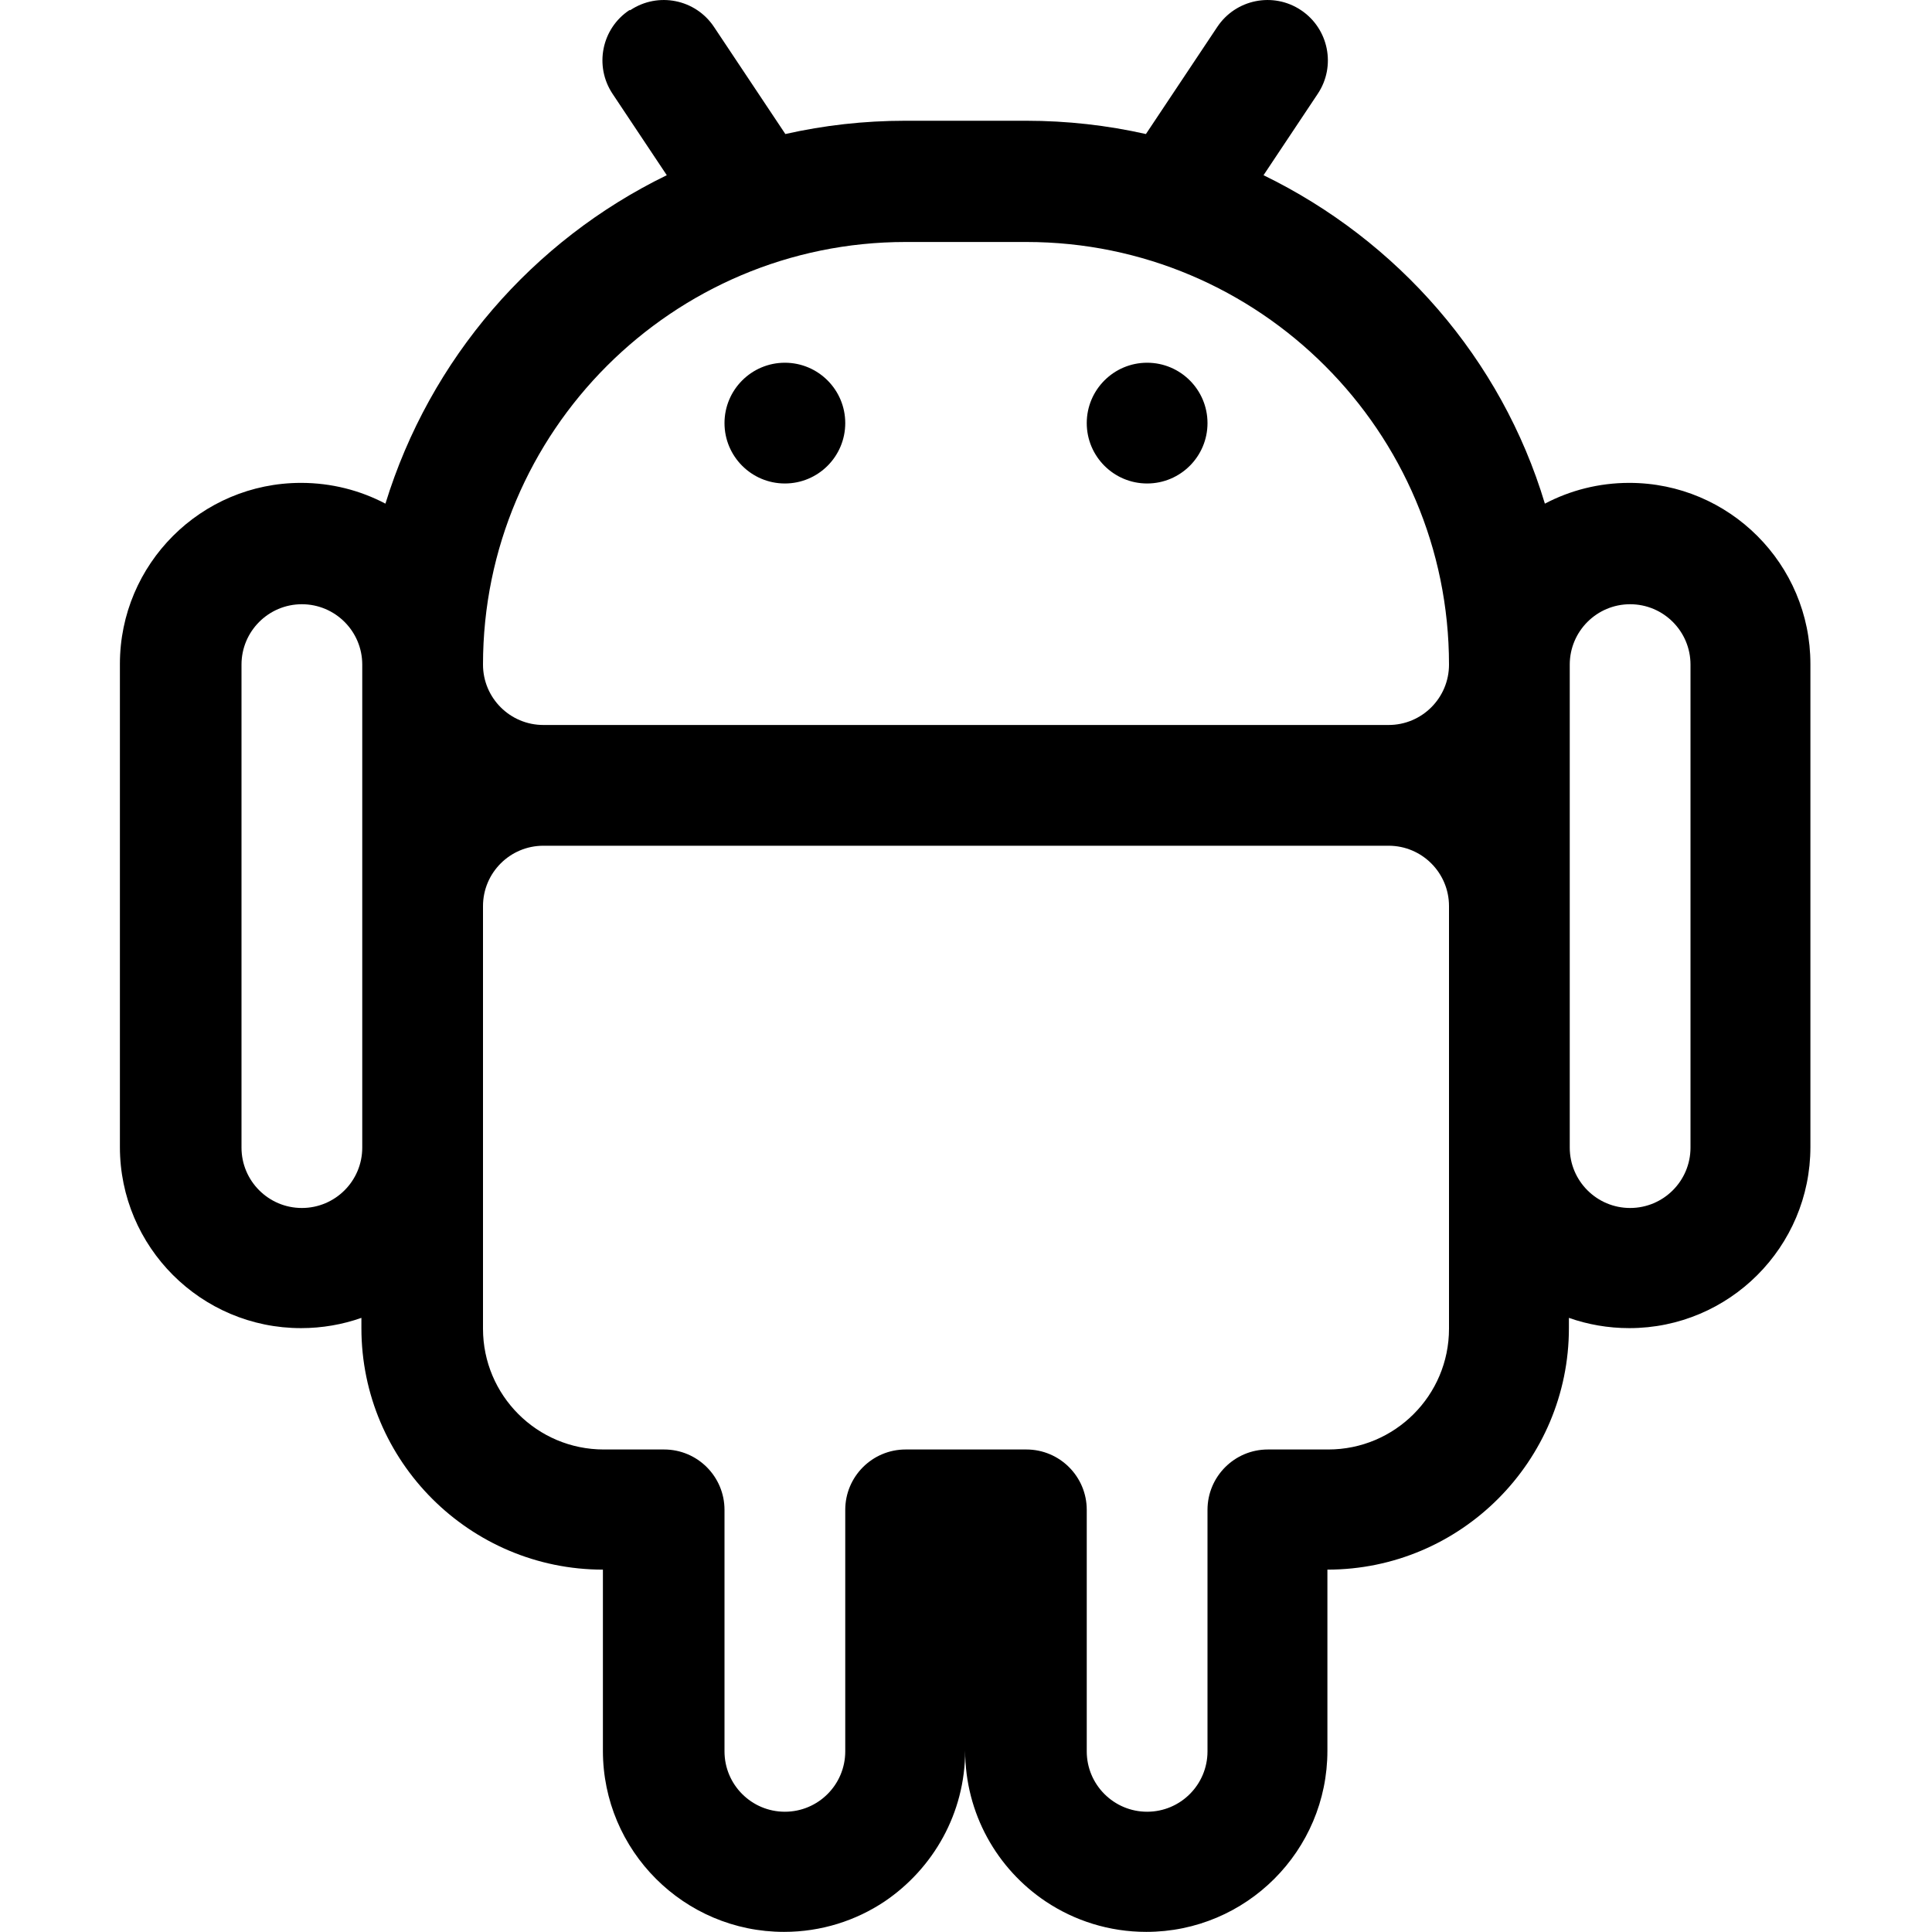 <svg fill="none" viewBox="0 0 16 16" xmlns="http://www.w3.org/2000/svg"><path d="m5.22 0.084c0.23-0.153 0.54-0.091 0.693 0.139l0.591 0.887c0.319-0.072 0.651-0.11 0.993-0.11h1c0.341 0 0.673 0.038 0.993 0.11l0.591-0.887c0.153-0.23 0.464-0.292 0.693-0.139 0.23 0.153 0.292 0.464 0.139 0.693l-0.449 0.674c1.11 0.54 1.97 1.52 2.33 2.72 0.209-0.11 0.447-0.172 0.699-0.172 0.828 0 1.5 0.672 1.5 1.5v4c0 0.828-0.672 1.5-1.5 1.5-0.175 0-0.344-0.03-0.5-0.085v0.085c0 1.1-0.895 2-2 2v1.5c0 0.828-0.672 1.5-1.5 1.5-0.308 0-0.595-0.093-0.833-0.252-0.402-0.269-0.667-0.727-0.667-1.25 0 0.52-0.265 0.978-0.667 1.25-0.238 0.159-0.525 0.252-0.833 0.252-0.828 0-1.5-0.672-1.5-1.5v-1.5c-1.1 0-2-0.895-2-2v-0.085c-0.156 0.055-0.325 0.085-0.5 0.085-0.828 0-1.5-0.672-1.5-1.5v-4c0-0.828 0.672-1.5 1.5-1.5 0.252 0 0.49 0.062 0.699 0.172 0.369-1.2 1.22-2.18 2.33-2.72l-0.449-0.674c-0.153-0.23-0.091-0.54 0.139-0.693zm-2.22 9.42v-4c0-0.276-0.224-0.5-0.5-0.5s-0.5 0.224-0.5 0.5v4c0 0.276 0.224 0.5 0.5 0.5s0.5-0.224 0.5-0.5zm1-4c0 0.276 0.224 0.5 0.5 0.5h7c0.276 0 0.5-0.224 0.5-0.5 0-1.93-1.57-3.5-3.5-3.5h-1c-1.93 0-3.5 1.57-3.5 3.5zm9 4c0 0.276 0.224 0.5 0.5 0.5s0.5-0.224 0.5-0.5v-4c0-0.276-0.224-0.5-0.5-0.5s-0.5 0.224-0.5 0.5v4zm-1-2c0-0.276-0.224-0.5-0.5-0.5h-7c-0.276 0-0.5 0.224-0.5 0.5v3.5c0 0.552 0.448 1 1 1h0.5c0.276 0 0.5 0.224 0.5 0.5v2c0 0.276 0.224 0.5 0.5 0.5s0.5-0.224 0.5-0.5v-2c0-0.276 0.224-0.5 0.5-0.5h1c0.276 0 0.5 0.224 0.5 0.5v2c0 0.276 0.224 0.5 0.5 0.5s0.5-0.224 0.5-0.5v-2c0-0.276 0.224-0.5 0.5-0.5h0.5c0.552 0 1-0.448 1-1v-3.5zm-5-4c0 0.276-0.224 0.5-0.5 0.5s-0.5-0.224-0.5-0.5 0.224-0.5 0.5-0.5 0.5 0.224 0.5 0.5zm2.5 0.5c0.276 0 0.5-0.224 0.5-0.5s-0.224-0.5-0.5-0.5-0.5 0.224-0.5 0.5 0.224 0.5 0.5 0.5z" clip-rule="evenodd" fill="#000" fill-rule="evenodd"/></svg>
